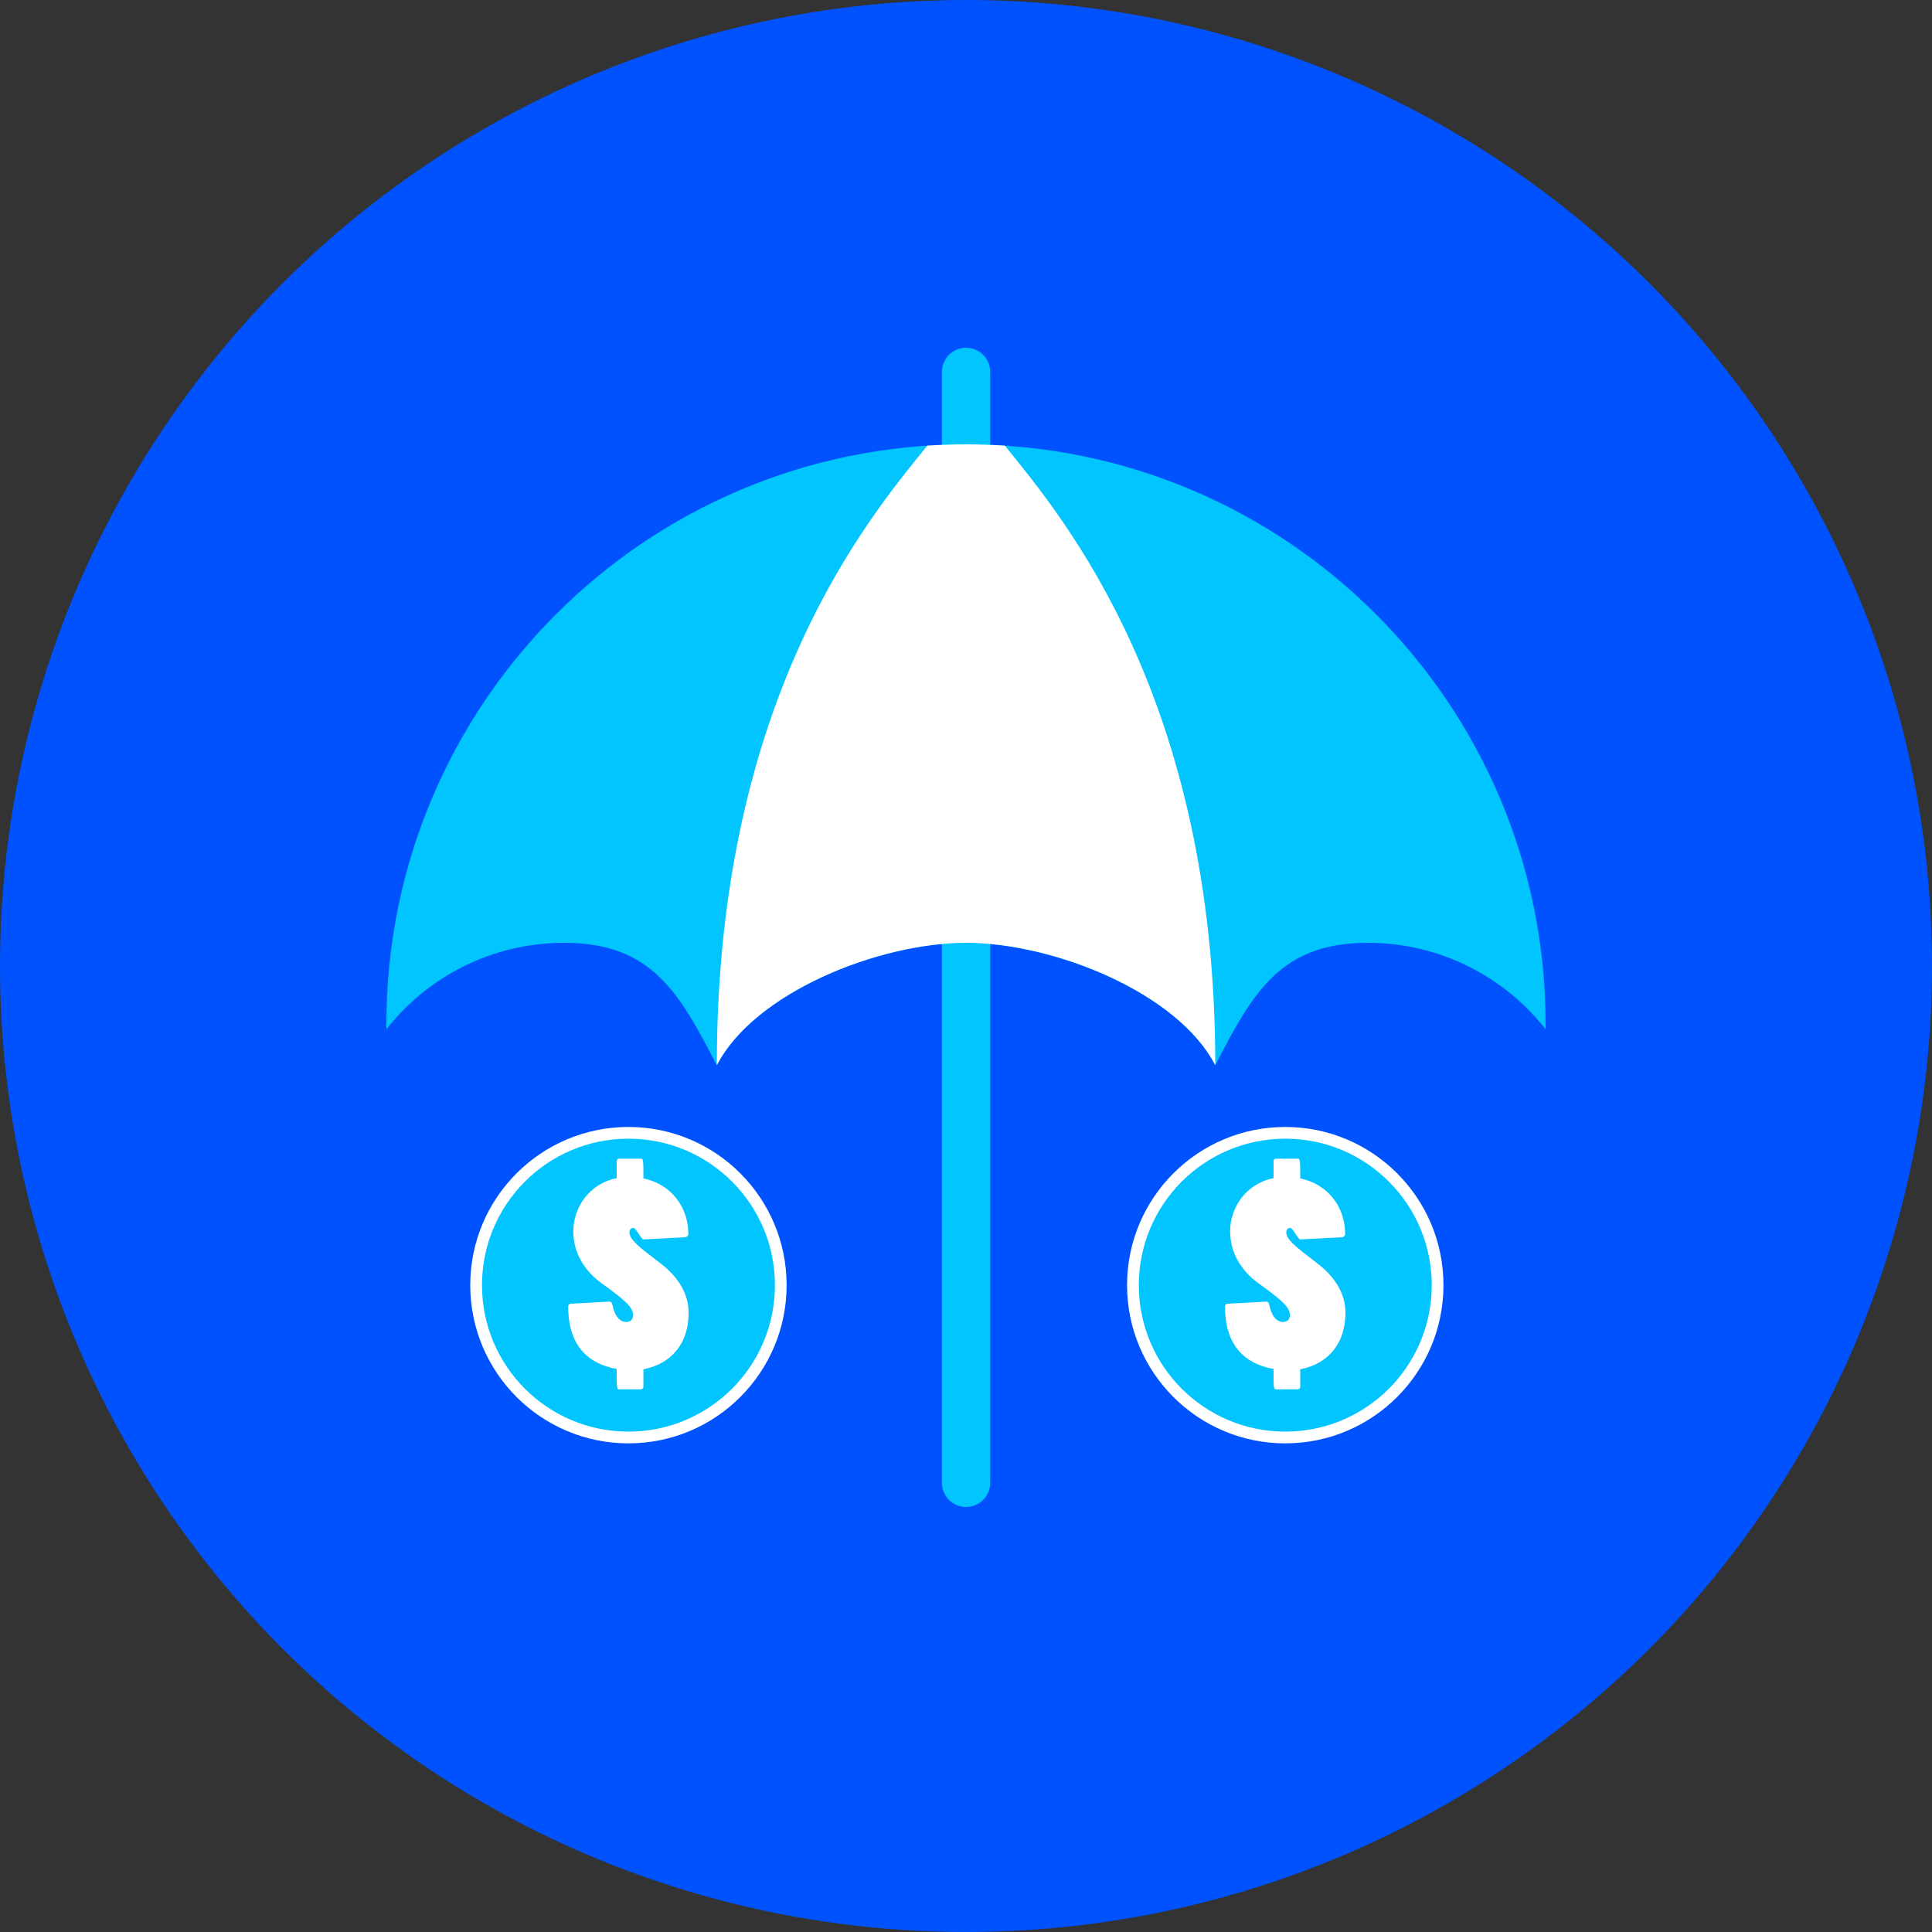 <svg width="60" height="60" viewBox="0 0 60 60" fill="none" xmlns="http://www.w3.org/2000/svg">
<rect x="0" y="0" width="60" height="60" fill="#333333" stroke="none"/>
<circle cx="30" cy="30" r="30" fill="#0052FE"/>
<path d="M30.002 46.8C29.588 46.8 29.252 46.465 29.252 46.051V11.55C29.252 11.136 29.588 10.8 30.002 10.8C30.417 10.8 30.752 11.136 30.752 11.55V46.051C30.752 46.465 30.416 46.8 30.002 46.8Z" fill="#00C5FF"/>
<path d="M30 13.8C20.059 13.8 12 21.86 12 31.8V31.963C13.285 30.329 15.28 29.28 17.521 29.28C20.237 29.28 21.093 30.824 22.26 33.081C23.427 30.824 27.284 29.28 30.001 29.28C32.717 29.28 36.573 30.824 37.741 33.081C38.908 30.824 39.764 29.28 42.48 29.28C44.719 29.28 46.715 30.329 48 31.963V31.8C48 21.86 39.942 13.8 30 13.8Z" fill="#00C5FF"/>
<path d="M30.002 29.28C32.718 29.28 36.575 30.824 37.742 33.081C37.742 21.663 33.018 16.079 31.206 13.84C30.808 13.815 30.406 13.8 30.002 13.8C29.597 13.8 29.196 13.815 28.798 13.84C26.985 16.079 22.262 21.663 22.262 33.081C23.429 30.824 27.285 29.28 30.002 29.28Z" fill="white"/>
<path d="M19.515 46.224C23.001 46.224 25.827 43.398 25.827 39.912C25.827 36.426 23.001 33.6 19.515 33.6C16.029 33.6 13.203 36.426 13.203 39.912C13.203 43.398 16.029 46.224 19.515 46.224Z" fill="#0052FE"/>
<path d="M19.517 44.825C22.23 44.825 24.429 42.625 24.429 39.912C24.429 37.199 22.23 34.999 19.517 34.999C16.803 34.999 14.604 37.199 14.604 39.912C14.604 42.625 16.803 44.825 19.517 44.825Z" fill="white"/>
<path d="M19.517 44.46C22.029 44.46 24.066 42.424 24.066 39.912C24.066 37.4 22.029 35.363 19.517 35.363C17.005 35.363 14.969 37.4 14.969 39.912C14.969 42.424 17.005 44.46 19.517 44.46Z" fill="#00C5FF"/>
<path d="M20.491 39.217C19.859 38.736 19.548 38.501 19.548 38.274C19.548 38.208 19.586 38.133 19.671 38.133C19.746 38.133 19.916 38.491 19.982 38.491L21.273 38.425C21.339 38.416 21.377 38.378 21.377 38.322C21.377 37.492 20.849 36.776 19.982 36.597C19.982 36.041 19.982 35.984 19.906 35.984H19.218C19.181 35.984 19.152 36.022 19.152 36.069V36.588C18.276 36.767 17.805 37.521 17.805 38.237C17.805 38.915 18.154 39.472 18.69 39.858C19.435 40.395 19.661 40.602 19.661 40.847C19.661 40.97 19.576 41.055 19.454 41.055C19.237 41.055 19.086 40.857 19.02 40.527C19.002 40.442 18.973 40.423 18.916 40.423L17.72 40.489C17.672 40.499 17.645 40.527 17.645 40.574C17.645 41.686 18.163 42.336 19.152 42.515C19.152 43.081 19.152 43.147 19.228 43.147H19.906C19.944 43.147 19.982 43.109 19.982 43.071V42.525C20.858 42.355 21.386 41.714 21.386 40.772C21.386 40.187 21.075 39.66 20.491 39.217Z" fill="white"/>
<path d="M39.914 46.224C43.4 46.224 46.226 43.398 46.226 39.912C46.226 36.426 43.4 33.6 39.914 33.6C36.428 33.6 33.602 36.426 33.602 39.912C33.602 43.398 36.428 46.224 39.914 46.224Z" fill="#0052FE"/>
<path d="M39.915 44.825C42.628 44.825 44.828 42.625 44.828 39.912C44.828 37.199 42.628 34.999 39.915 34.999C37.202 34.999 35.002 37.199 35.002 39.912C35.002 42.625 37.202 44.825 39.915 44.825Z" fill="white"/>
<path d="M39.916 44.46C42.428 44.46 44.464 42.424 44.464 39.912C44.464 37.4 42.428 35.363 39.916 35.363C37.404 35.363 35.367 37.4 35.367 39.912C35.367 42.424 37.404 44.46 39.916 44.46Z" fill="#00C5FF"/>
<path d="M40.889 39.217C40.258 38.736 39.947 38.501 39.947 38.274C39.947 38.208 39.984 38.133 40.069 38.133C40.145 38.133 40.314 38.491 40.38 38.491L41.672 38.425C41.737 38.416 41.775 38.378 41.775 38.322C41.775 37.492 41.247 36.776 40.38 36.597C40.38 36.041 40.38 35.984 40.305 35.984H39.617C39.579 35.984 39.551 36.022 39.551 36.069V36.588C38.674 36.767 38.203 37.521 38.203 38.237C38.203 38.915 38.552 39.472 39.089 39.858C39.833 40.395 40.059 40.602 40.059 40.847C40.059 40.97 39.974 41.055 39.852 41.055C39.636 41.055 39.484 40.857 39.419 40.527C39.4 40.442 39.372 40.423 39.315 40.423L38.118 40.489C38.071 40.499 38.043 40.527 38.043 40.574C38.043 41.686 38.561 42.336 39.551 42.515C39.551 43.081 39.551 43.147 39.626 43.147H40.304C40.342 43.147 40.38 43.109 40.38 43.071V42.525C41.256 42.355 41.784 41.714 41.784 40.772C41.785 40.187 41.473 39.66 40.889 39.217Z" fill="white"/>
</svg>
